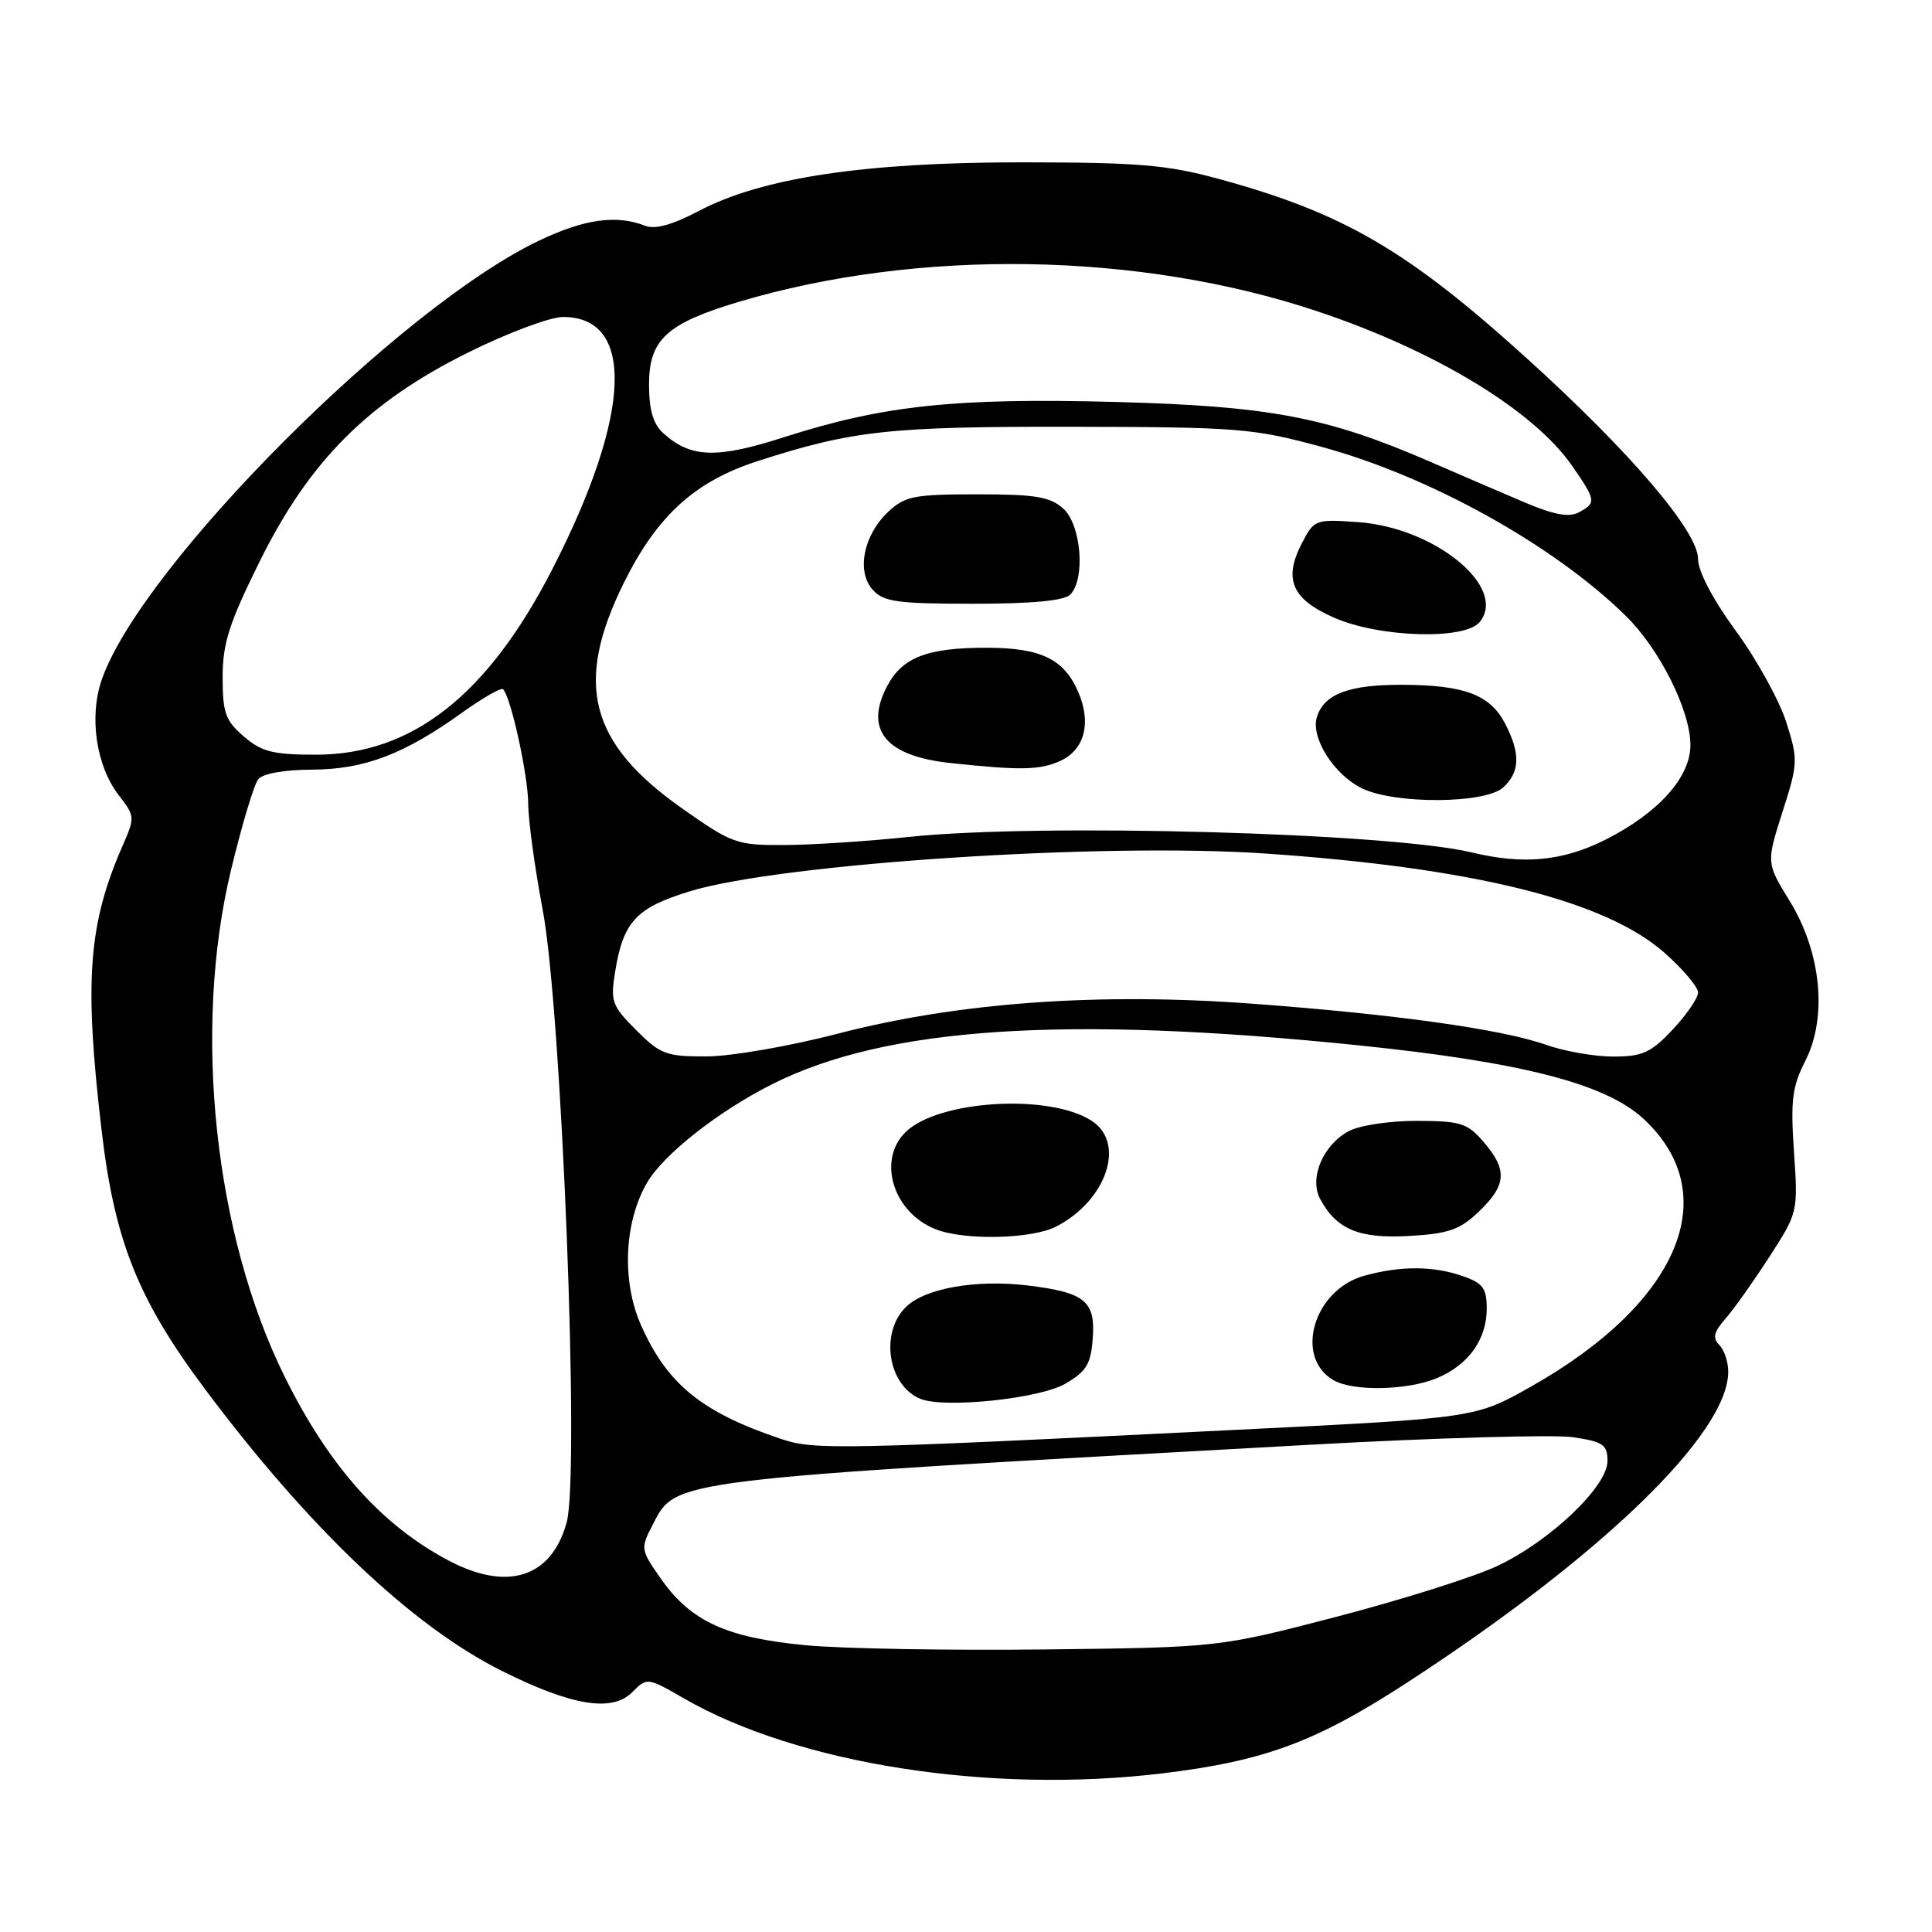 <?xml version="1.0" encoding="UTF-8" standalone="no"?>
<!DOCTYPE svg PUBLIC "-//W3C//DTD SVG 1.1//EN" "http://www.w3.org/Graphics/SVG/1.1/DTD/svg11.dtd" >
<svg xmlns="http://www.w3.org/2000/svg" xmlns:xlink="http://www.w3.org/1999/xlink" version="1.1" viewBox="0 0 256 256">
 <g >
 <path fill="currentColor"
d=" M 154.03 234.98 C 167.57 233.34 174.37 230.82 186.50 222.92 C 212.29 206.13 229.00 189.95 229.00 181.75 C 229.00 180.46 228.47 178.87 227.81 178.21 C 226.90 177.30 227.08 176.51 228.61 174.76 C 229.71 173.52 232.32 169.83 234.43 166.57 C 238.24 160.67 238.26 160.60 237.71 152.62 C 237.25 145.82 237.47 144.00 239.20 140.60 C 242.17 134.80 241.33 126.20 237.15 119.40 C 234.04 114.34 234.04 114.34 236.18 107.61 C 238.25 101.16 238.27 100.68 236.69 95.69 C 235.78 92.84 232.79 87.40 230.02 83.62 C 226.95 79.41 225.00 75.70 225.00 74.06 C 225.00 70.41 216.02 59.89 202.32 47.49 C 186.50 33.16 178.01 28.21 161.50 23.71 C 154.67 21.84 150.86 21.52 135.50 21.51 C 114.59 21.50 100.98 23.54 92.60 27.95 C 89.07 29.81 86.79 30.43 85.46 29.91 C 81.69 28.43 77.45 29.02 71.50 31.85 C 52.98 40.63 18.84 74.86 13.51 89.98 C 11.75 94.96 12.74 101.58 15.83 105.50 C 17.85 108.08 17.87 108.36 16.34 111.85 C 11.68 122.42 11.12 129.87 13.47 149.84 C 15.19 164.44 18.29 172.18 27.11 183.99 C 40.88 202.42 54.56 215.43 66.45 221.38 C 75.75 226.03 81.09 226.91 83.77 224.23 C 85.75 222.25 85.76 222.25 90.63 225.05 C 105.73 233.75 131.19 237.73 154.03 234.98 Z  M 106.72 218.00 C 96.28 217.00 91.59 214.86 87.65 209.30 C 84.87 205.35 84.85 205.20 86.47 202.06 C 89.62 195.97 88.10 196.16 173.70 191.43 C 190.32 190.51 205.96 190.07 208.45 190.44 C 212.44 191.04 213.00 191.43 213.00 193.60 C 213.00 196.96 205.43 204.18 198.42 207.49 C 195.40 208.93 185.85 211.94 177.21 214.20 C 161.50 218.29 161.50 218.29 138.50 218.56 C 125.85 218.71 111.55 218.46 106.72 218.00 Z  M 59.50 206.81 C 50.60 202.13 43.64 194.35 37.76 182.50 C 28.40 163.64 25.51 136.52 30.60 115.33 C 32.03 109.37 33.66 103.94 34.22 103.25 C 34.83 102.50 37.71 101.99 41.37 101.98 C 48.28 101.95 53.55 99.95 61.26 94.41 C 63.98 92.46 66.41 91.07 66.66 91.33 C 67.70 92.36 69.98 102.76 69.99 106.50 C 70.00 108.70 70.86 115.00 71.90 120.50 C 74.42 133.81 76.84 195.30 75.09 201.71 C 73.10 209.01 67.29 210.91 59.50 206.81 Z  M 103.50 190.67 C 92.98 187.14 88.40 183.41 84.93 175.57 C 82.36 169.77 82.70 161.91 85.74 156.71 C 87.94 152.94 95.23 147.21 102.40 143.62 C 117.46 136.07 141.14 134.52 180.00 138.51 C 201.79 140.76 212.81 143.61 217.83 148.30 C 228.54 158.30 222.51 172.61 202.92 183.70 C 195.50 187.90 195.50 187.90 164.00 189.45 C 110.83 192.09 107.89 192.14 103.50 190.67 Z  M 141.14 183.36 C 143.98 181.71 144.55 180.76 144.80 177.26 C 145.16 172.38 143.71 171.23 136.07 170.32 C 129.38 169.53 122.72 170.68 120.15 173.08 C 116.53 176.45 117.61 183.62 122.00 185.37 C 125.21 186.64 137.75 185.33 141.14 183.36 Z  M 190.40 182.61 C 194.59 180.86 197.00 177.48 197.00 173.38 C 197.00 170.71 196.49 170.02 193.85 169.10 C 189.91 167.72 185.59 167.71 180.75 169.05 C 174.07 170.91 171.45 179.84 176.69 182.88 C 179.27 184.39 186.49 184.24 190.40 182.61 Z  M 139.96 162.52 C 146.63 159.07 149.19 151.48 144.68 148.53 C 139.08 144.86 124.23 145.77 119.95 150.05 C 116.21 153.79 118.38 160.69 124.00 162.89 C 127.81 164.39 136.75 164.18 139.96 162.52 Z  M 195.98 160.52 C 199.63 157.03 199.76 155.00 196.60 151.33 C 194.45 148.82 193.56 148.54 187.76 148.52 C 184.15 148.51 180.18 149.11 178.72 149.88 C 175.31 151.70 173.45 156.10 174.92 158.86 C 177.09 162.91 180.10 164.16 186.73 163.77 C 191.97 163.47 193.45 162.95 195.98 160.52 Z  M 84.31 136.51 C 81.08 133.28 80.87 132.70 81.51 128.76 C 82.57 122.15 84.28 120.30 91.31 118.13 C 103.29 114.43 146.06 111.61 167.70 113.10 C 195.26 114.99 212.67 119.31 220.52 126.22 C 222.98 128.39 225.00 130.77 225.00 131.51 C 225.00 132.25 223.48 134.46 221.63 136.43 C 218.74 139.50 217.63 140.00 213.76 140.00 C 211.28 140.00 207.28 139.30 204.88 138.45 C 199.05 136.38 184.92 134.40 166.00 133.00 C 145.55 131.48 126.93 132.83 111.00 136.97 C 104.67 138.62 96.87 139.97 93.65 139.98 C 88.29 140.00 87.51 139.71 84.31 136.51 Z  M 195.00 112.95 C 184.20 110.35 137.78 109.07 120.50 110.89 C 115.00 111.47 107.53 111.96 103.91 111.97 C 97.62 112.00 97.00 111.78 90.41 107.14 C 78.10 98.48 76.05 90.62 82.64 77.28 C 87.06 68.34 92.05 63.79 100.39 61.10 C 112.97 57.04 117.84 56.51 142.00 56.55 C 164.11 56.59 166.06 56.75 175.08 59.20 C 189.41 63.09 205.78 72.17 215.37 81.55 C 219.89 85.96 223.98 94.11 223.99 98.72 C 224.00 102.98 219.75 107.72 212.76 111.25 C 207.08 114.11 201.89 114.61 195.00 112.95 Z  M 199.17 104.35 C 201.41 102.32 201.49 99.85 199.45 95.91 C 197.47 92.07 194.11 90.79 185.96 90.74 C 178.79 90.70 175.47 91.93 174.50 94.99 C 173.64 97.71 176.71 102.61 180.45 104.45 C 184.78 106.58 196.77 106.52 199.17 104.35 Z  M 140.48 100.83 C 143.66 99.38 144.62 95.92 142.96 91.90 C 141.08 87.37 138.05 85.85 130.81 85.83 C 122.84 85.81 119.52 87.10 117.50 91.01 C 114.53 96.74 117.40 100.19 125.90 101.10 C 135.19 102.10 137.79 102.05 140.48 100.83 Z  M 196.05 82.44 C 199.83 77.88 190.20 69.93 180.01 69.19 C 174.28 68.78 174.14 68.83 172.50 71.99 C 170.04 76.76 171.17 79.38 176.74 81.83 C 182.73 84.48 194.06 84.83 196.05 82.44 Z  M 141.80 78.80 C 143.85 76.75 143.28 69.56 140.90 67.40 C 139.14 65.82 137.23 65.50 129.48 65.50 C 121.11 65.50 119.91 65.74 117.69 67.82 C 114.41 70.90 113.45 75.74 115.65 78.16 C 117.08 79.75 118.92 80.00 128.95 80.00 C 136.68 80.00 141.00 79.60 141.80 78.80 Z  M 32.31 97.59 C 29.87 95.49 29.50 94.45 29.50 89.74 C 29.50 85.26 30.35 82.59 34.40 74.41 C 41.00 61.07 48.76 53.29 62.05 46.70 C 67.26 44.11 72.90 42.00 74.60 42.00 C 84.20 42.00 83.67 54.93 73.24 75.32 C 64.64 92.12 54.62 100.00 41.86 100.00 C 36.17 100.00 34.67 99.62 32.31 97.59 Z  M 201.95 66.54 C 198.95 65.26 193.35 62.86 189.50 61.18 C 175.81 55.24 168.25 53.81 147.78 53.26 C 126.62 52.70 117.06 53.71 103.99 57.90 C 94.95 60.81 91.53 60.70 87.89 57.40 C 86.54 56.18 86.00 54.33 86.00 50.92 C 86.00 45.00 88.34 42.85 97.91 39.99 C 121.71 32.90 150.94 33.37 174.50 41.23 C 190.14 46.44 203.21 54.37 208.30 61.71 C 211.50 66.32 211.54 66.64 209.20 67.89 C 207.90 68.59 205.90 68.22 201.95 66.54 Z "/>
</g>
</svg>